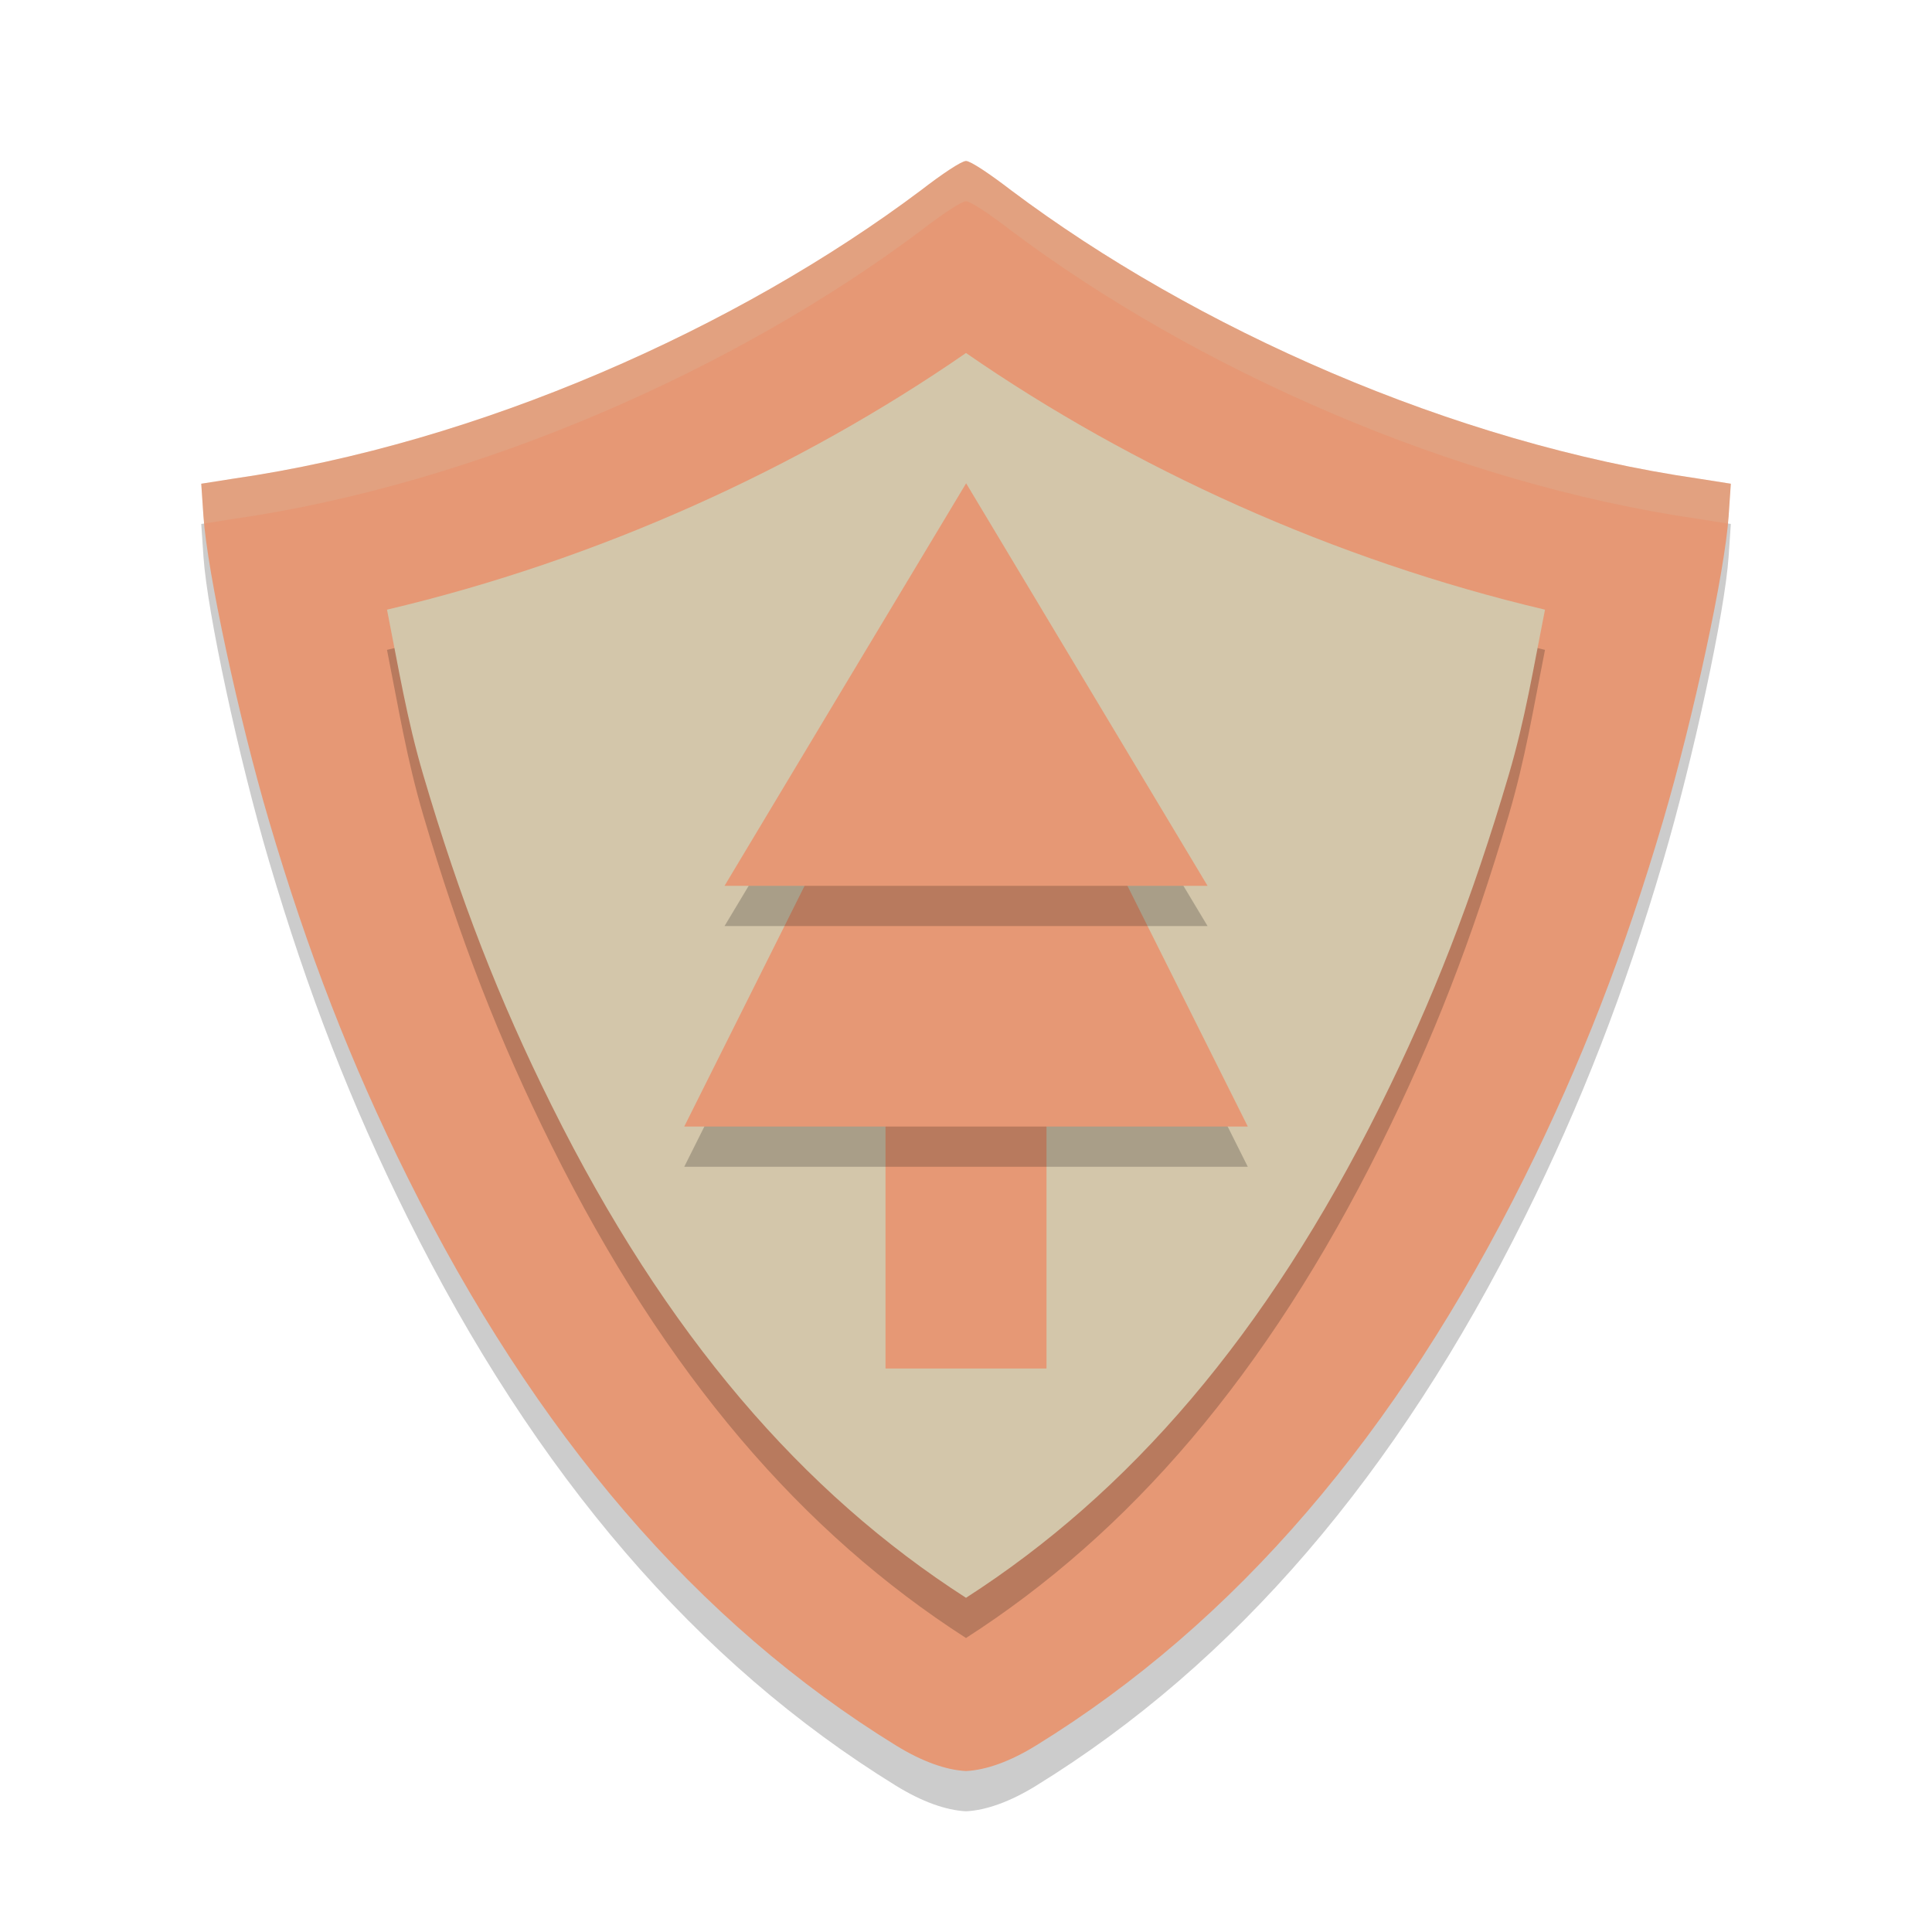 <svg xmlns="http://www.w3.org/2000/svg" width="48" height="48" version="1.1">
 <path style="opacity:.2" d="m24 5c-0.113 0-0.597 0.325-1.113 0.723-4.563 3.43-10.981 6.288-17.094 7.17l-0.793 0.125 0.055 0.811c0.092 1.371 0.875 5.01 1.629 7.566 0.965 3.272 2.033 6.021 3.438 8.848 3.18 6.402 7.2 11.079 12.139 14.123 0.643 0.397 1.241 0.61 1.74 0.635 0.5-0.025 1.097-0.238 1.74-0.635 4.939-3.044 8.958-7.721 12.139-14.123 1.404-2.827 2.473-5.575 3.438-8.848 0.754-2.557 1.537-6.196 1.629-7.566l0.055-0.811-0.793-0.125c-6.113-0.882-12.531-3.74-17.094-7.17-0.517-0.397-1.001-0.723-1.113-0.723z"/>
 <path style="fill:#e69875" d="m24 4c-0.113 0-0.597 0.325-1.113 0.723-4.563 3.43-10.981 6.288-17.094 7.17l-0.793 0.125 0.055 0.811c0.092 1.371 0.875 5.01 1.629 7.566 0.965 3.272 2.033 6.021 3.438 8.848 3.18 6.402 7.2 11.079 12.139 14.123 0.643 0.397 1.241 0.61 1.74 0.635 0.5-0.025 1.097-0.238 1.74-0.635 4.939-3.044 8.958-7.721 12.139-14.123 1.404-2.827 2.473-5.575 3.438-8.848 0.754-2.557 1.537-6.196 1.629-7.566l0.055-0.811-0.793-0.125c-6.113-0.882-12.531-3.74-17.094-7.17-0.517-0.397-1.001-0.723-1.113-0.723z"/>
 <path style="opacity:.2" d="m24 9.769c-4.132 2.858-9.136 5.139-14.385 6.377 0.293 1.474 0.49 2.711 0.904 4.117 0.91 3.086 1.879 5.574 3.184 8.199 2.841 5.719 6.255 9.637 10.297 12.234 4.042-2.597 7.456-6.515 10.297-12.234 1.304-2.625 2.274-5.113 3.184-8.199 0.414-1.406 0.611-2.643 0.904-4.117-5.249-1.238-10.253-3.519-14.385-6.377z"/>
 <path style="fill:#d3c6aa" d="m24 8.77c-4.132 2.858-9.136 5.139-14.385 6.377 0.293 1.474 0.49 2.711 0.904 4.117 0.91 3.086 1.879 5.574 3.184 8.199 2.841 5.719 6.255 9.637 10.297 12.234 4.042-2.597 7.456-6.515 10.297-12.234 1.304-2.625 2.274-5.113 3.184-8.199 0.414-1.406 0.611-2.643 0.904-4.117-5.249-1.238-10.253-3.519-14.385-6.377z"/>
 <rect style="fill:#e69875" width="4" height="8" x="22" y="26"/>
 <path style="opacity:.2" transform="matrix(2.667,0,0,3.079,-29.462,-40.572)" d="m20.047 18.046 1.312 2.273 1.312 2.273h-2.625-2.625l1.312-2.273z"/>
 <path style="fill:#e69875" transform="matrix(2.667,0,0,3.079,-29.462,-41.572)" d="m20.047 18.046 1.312 2.273 1.312 2.273h-2.625-2.625l1.312-2.273z"/>
 <path style="opacity:.2" transform="matrix(2.286,0,0,2.2,-21.824,-26.694)" d="m20.047 18.046 1.312 2.273 1.312 2.273h-2.625-2.625l1.312-2.273z"/>
 <path style="fill:#e69875" transform="matrix(2.286,0,0,2.2,-21.824,-27.694)" d="m20.047 18.046 1.312 2.273 1.312 2.273h-2.625-2.625l1.312-2.273z"/>
 <path style="opacity:.2;fill:#d3c6aa" d="m24 4c-0.113 0-0.597 0.325-1.113 0.723-4.563 3.43-10.981 6.288-17.094 7.17l-0.793 0.125 0.055 0.811c0.003 0.043 0.019 0.13 0.023 0.178l0.715-0.113c6.113-0.882 12.531-3.74 17.094-7.17 0.517-0.397 1.001-0.723 1.113-0.723s0.597 0.325 1.113 0.723c4.563 3.43 10.981 6.288 17.094 7.17l0.715 0.113c0.004-0.048 0.021-0.134 0.023-0.178l0.055-0.811-0.793-0.125c-6.113-0.882-12.531-3.74-17.094-7.17-0.517-0.397-1.001-0.723-1.113-0.723z"/>
</svg>
